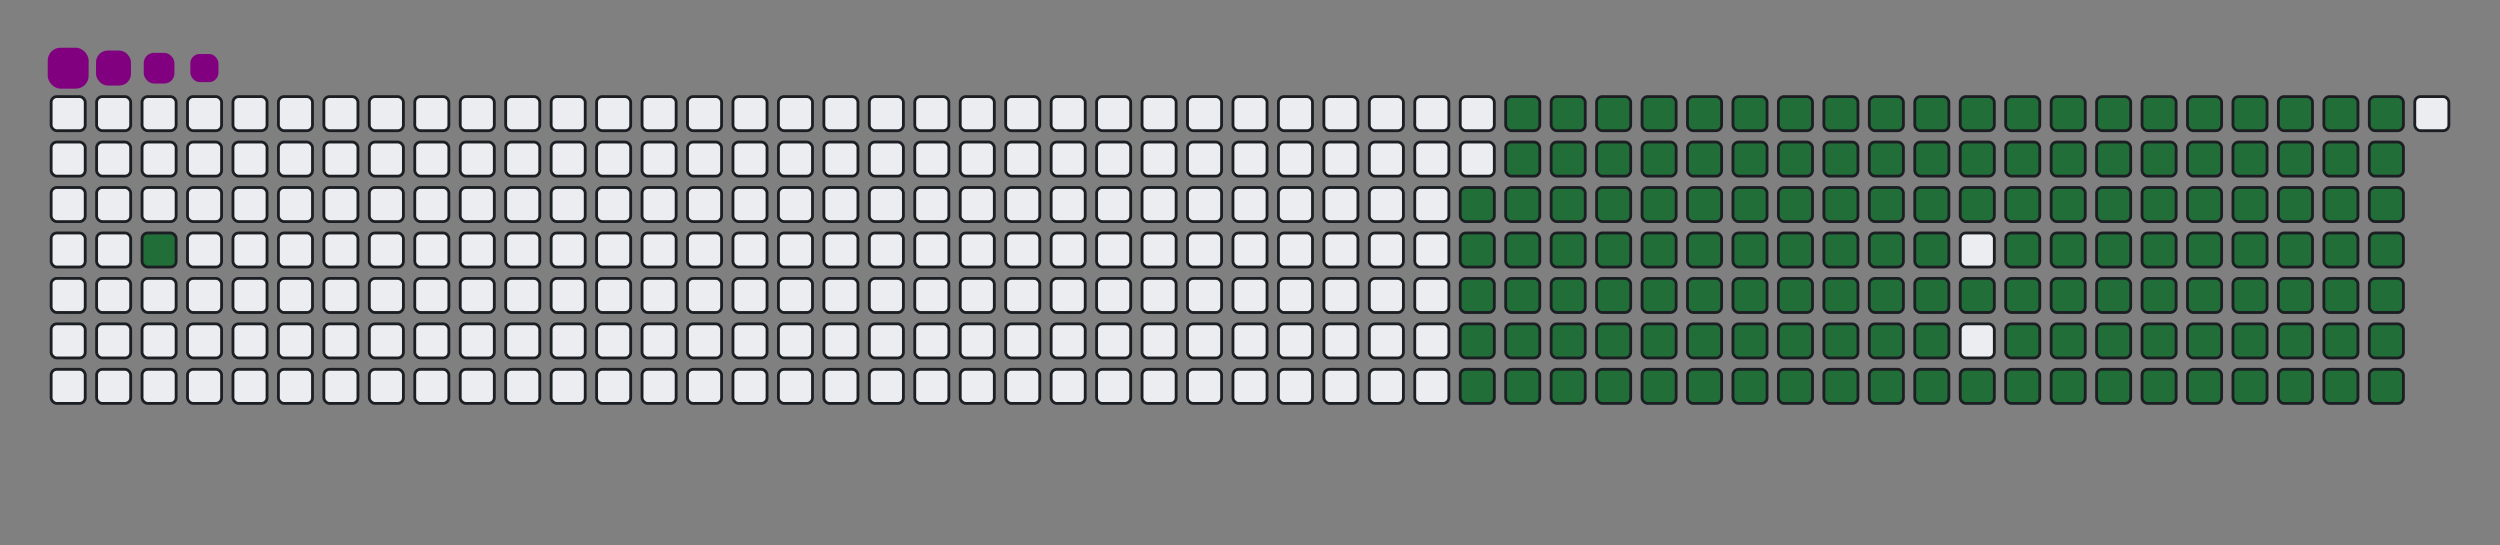 <svg viewBox="-16 -32 880 192" width="880" height="192" xmlns="http://www.w3.org/2000/svg"><rect x="-16" y="-32" width="880" height="192" fill="#808080" stroke="none"/><desc>Generated with https://github.com/Platane/snk</desc><style>:root{--cb:#1b1f230a;--cs:purple;--ce:#ebedf0;--c0:#ebedf0;--c1:#9be9a8;--c2:#40c463;--c3:#30a14e;--c4:#216e39}.c{shape-rendering:geometricPrecision;fill:#ebedf0;stroke-width:1px;stroke:#1b1f230a;animation:none 23900ms linear infinite;width:12px;height:12px}@keyframes c0{2.5%{fill:#216e39}2.52%,100%{fill:#ebedf0}}.c.c0{fill:#216e39;animation-name:c0}@keyframes c1{48.53%{fill:#216e39}48.55%,100%{fill:#ebedf0}}.c.c1{fill:#216e39;animation-name:c1}@keyframes c2{14.63%{fill:#216e39}14.65%,100%{fill:#ebedf0}}.c.c2{fill:#216e39;animation-name:c2}@keyframes c3{49.36%{fill:#216e39}49.38%,100%{fill:#ebedf0}}.c.c3{fill:#216e39;animation-name:c3}@keyframes c4{66.52%{fill:#216e39}66.54%,100%{fill:#ebedf0}}.c.c4{fill:#216e39;animation-name:c4}@keyframes c5{66.94%{fill:#216e39}66.96%,100%{fill:#ebedf0}}.c.c5{fill:#216e39;animation-name:c5}@keyframes c6{32.21%{fill:#216e39}32.23%,100%{fill:#ebedf0}}.c.c6{fill:#216e39;animation-name:c6}@keyframes c7{32.63%{fill:#216e39}32.65%,100%{fill:#ebedf0}}.c.c7{fill:#216e39;animation-name:c7}@keyframes c8{48.11%{fill:#216e39}48.13%,100%{fill:#ebedf0}}.c.c8{fill:#216e39;animation-name:c8}@keyframes c9{15.05%{fill:#216e39}15.07%,100%{fill:#ebedf0}}.c.c9{fill:#216e39;animation-name:c9}@keyframes ca{49.78%{fill:#216e39}49.8%,100%{fill:#ebedf0}}.c.ca{fill:#216e39;animation-name:ca}@keyframes cb{66.1%{fill:#216e39}66.12%,100%{fill:#ebedf0}}.c.cb{fill:#216e39;animation-name:cb}@keyframes cc{67.35%{fill:#216e39}67.37%,100%{fill:#ebedf0}}.c.cc{fill:#216e39;animation-name:cc}@keyframes cd{31.79%{fill:#216e39}31.81%,100%{fill:#ebedf0}}.c.cd{fill:#216e39;animation-name:cd}@keyframes ce{33.04%{fill:#216e39}33.06%,100%{fill:#ebedf0}}.c.ce{fill:#216e39;animation-name:ce}@keyframes cf{47.69%{fill:#216e39}47.71%,100%{fill:#ebedf0}}.c.cf{fill:#216e39;animation-name:cf}@keyframes cg{15.47%{fill:#216e39}15.49%,100%{fill:#ebedf0}}.c.cg{fill:#216e39;animation-name:cg}@keyframes ch{50.2%{fill:#216e39}50.22%,100%{fill:#ebedf0}}.c.ch{fill:#216e39;animation-name:ch}@keyframes ci{65.68%{fill:#216e39}65.7%,100%{fill:#ebedf0}}.c.ci{fill:#216e39;animation-name:ci}@keyframes cj{67.77%{fill:#216e39}67.79%,100%{fill:#ebedf0}}.c.cj{fill:#216e39;animation-name:cj}@keyframes ck{31.37%{fill:#216e39}31.39%,100%{fill:#ebedf0}}.c.ck{fill:#216e39;animation-name:ck}@keyframes cl{33.46%{fill:#216e39}33.48%,100%{fill:#ebedf0}}.c.cl{fill:#216e39;animation-name:cl}@keyframes cm{47.27%{fill:#216e39}47.29%,100%{fill:#ebedf0}}.c.cm{fill:#216e39;animation-name:cm}@keyframes cn{15.89%{fill:#216e39}15.91%,100%{fill:#ebedf0}}.c.cn{fill:#216e39;animation-name:cn}@keyframes co{50.62%{fill:#216e39}50.64%,100%{fill:#ebedf0}}.c.co{fill:#216e39;animation-name:co}@keyframes cp{65.26%{fill:#216e39}65.28%,100%{fill:#ebedf0}}.c.cp{fill:#216e39;animation-name:cp}@keyframes cq{68.19%{fill:#216e39}68.21%,100%{fill:#ebedf0}}.c.cq{fill:#216e39;animation-name:cq}@keyframes cr{30.95%{fill:#216e39}30.97%,100%{fill:#ebedf0}}.c.cr{fill:#216e39;animation-name:cr}@keyframes cs{33.88%{fill:#216e39}33.9%,100%{fill:#ebedf0}}.c.cs{fill:#216e39;animation-name:cs}@keyframes ct{46.85%{fill:#216e39}46.87%,100%{fill:#ebedf0}}.c.ct{fill:#216e39;animation-name:ct}@keyframes cu{16.31%{fill:#216e39}16.33%,100%{fill:#ebedf0}}.c.cu{fill:#216e39;animation-name:cu}@keyframes cv{51.04%{fill:#216e39}51.06%,100%{fill:#ebedf0}}.c.cv{fill:#216e39;animation-name:cv}@keyframes cw{64.84%{fill:#216e39}64.86%,100%{fill:#ebedf0}}.c.cw{fill:#216e39;animation-name:cw}@keyframes cx{68.61%{fill:#216e39}68.63%,100%{fill:#ebedf0}}.c.cx{fill:#216e39;animation-name:cx}@keyframes cy{30.53%{fill:#216e39}30.55%,100%{fill:#ebedf0}}.c.cy{fill:#216e39;animation-name:cy}@keyframes cz{34.3%{fill:#216e39}34.32%,100%{fill:#ebedf0}}.c.cz{fill:#216e39;animation-name:cz}@keyframes c10{46.43%{fill:#216e39}46.45%,100%{fill:#ebedf0}}.c.c10{fill:#216e39;animation-name:c10}@keyframes c11{16.73%{fill:#216e39}16.75%,100%{fill:#ebedf0}}.c.c11{fill:#216e39;animation-name:c11}@keyframes c12{51.45%{fill:#216e39}51.47%,100%{fill:#ebedf0}}.c.c12{fill:#216e39;animation-name:c12}@keyframes c13{64.43%{fill:#216e39}64.45%,100%{fill:#ebedf0}}.c.c13{fill:#216e39;animation-name:c13}@keyframes c14{69.03%{fill:#216e39}69.05%,100%{fill:#ebedf0}}.c.c14{fill:#216e39;animation-name:c14}@keyframes c15{30.12%{fill:#216e39}30.14%,100%{fill:#ebedf0}}.c.c15{fill:#216e39;animation-name:c15}@keyframes c16{34.72%{fill:#216e39}34.74%,100%{fill:#ebedf0}}.c.c16{fill:#216e39;animation-name:c16}@keyframes c17{46.02%{fill:#216e39}46.04%,100%{fill:#ebedf0}}.c.c17{fill:#216e39;animation-name:c17}@keyframes c18{17.14%{fill:#216e39}17.16%,100%{fill:#ebedf0}}.c.c18{fill:#216e39;animation-name:c18}@keyframes c19{51.87%{fill:#216e39}51.89%,100%{fill:#ebedf0}}.c.c19{fill:#216e39;animation-name:c19}@keyframes c1a{64.01%{fill:#216e39}64.03%,100%{fill:#ebedf0}}.c.c1a{fill:#216e39;animation-name:c1a}@keyframes c1b{69.45%{fill:#216e39}69.47%,100%{fill:#ebedf0}}.c.c1b{fill:#216e39;animation-name:c1b}@keyframes c1c{29.7%{fill:#216e39}29.72%,100%{fill:#ebedf0}}.c.c1c{fill:#216e39;animation-name:c1c}@keyframes c1d{35.14%{fill:#216e39}35.16%,100%{fill:#ebedf0}}.c.c1d{fill:#216e39;animation-name:c1d}@keyframes c1e{45.6%{fill:#216e39}45.62%,100%{fill:#ebedf0}}.c.c1e{fill:#216e39;animation-name:c1e}@keyframes c1f{17.56%{fill:#216e39}17.58%,100%{fill:#ebedf0}}.c.c1f{fill:#216e39;animation-name:c1f}@keyframes c1g{52.29%{fill:#216e39}52.31%,100%{fill:#ebedf0}}.c.c1g{fill:#216e39;animation-name:c1g}@keyframes c1h{63.59%{fill:#216e39}63.61%,100%{fill:#ebedf0}}.c.c1h{fill:#216e39;animation-name:c1h}@keyframes c1i{69.86%{fill:#216e39}69.88%,100%{fill:#ebedf0}}.c.c1i{fill:#216e39;animation-name:c1i}@keyframes c1j{29.28%{fill:#216e39}29.3%,100%{fill:#ebedf0}}.c.c1j{fill:#216e39;animation-name:c1j}@keyframes c1k{35.55%{fill:#216e39}35.57%,100%{fill:#ebedf0}}.c.c1k{fill:#216e39;animation-name:c1k}@keyframes c1l{45.18%{fill:#216e39}45.2%,100%{fill:#ebedf0}}.c.c1l{fill:#216e39;animation-name:c1l}@keyframes c1m{17.98%{fill:#216e39}18%,100%{fill:#ebedf0}}.c.c1m{fill:#216e39;animation-name:c1m}@keyframes c1n{52.71%{fill:#216e39}52.73%,100%{fill:#ebedf0}}.c.c1n{fill:#216e39;animation-name:c1n}@keyframes c1o{63.17%{fill:#216e39}63.19%,100%{fill:#ebedf0}}.c.c1o{fill:#216e39;animation-name:c1o}@keyframes c1p{70.28%{fill:#216e39}70.3%,100%{fill:#ebedf0}}.c.c1p{fill:#216e39;animation-name:c1p}@keyframes c1q{28.86%{fill:#216e39}28.88%,100%{fill:#ebedf0}}.c.c1q{fill:#216e39;animation-name:c1q}@keyframes c1r{35.97%{fill:#216e39}35.99%,100%{fill:#ebedf0}}.c.c1r{fill:#216e39;animation-name:c1r}@keyframes c1s{44.76%{fill:#216e39}44.78%,100%{fill:#ebedf0}}.c.c1s{fill:#216e39;animation-name:c1s}@keyframes c1t{18.4%{fill:#216e39}18.42%,100%{fill:#ebedf0}}.c.c1t{fill:#216e39;animation-name:c1t}@keyframes c1u{53.13%{fill:#216e39}53.15%,100%{fill:#ebedf0}}.c.c1u{fill:#216e39;animation-name:c1u}@keyframes c1v{62.75%{fill:#216e39}62.77%,100%{fill:#ebedf0}}.c.c1v{fill:#216e39;animation-name:c1v}@keyframes c1w{70.7%{fill:#216e39}70.72%,100%{fill:#ebedf0}}.c.c1w{fill:#216e39;animation-name:c1w}@keyframes c1x{28.44%{fill:#216e39}28.46%,100%{fill:#ebedf0}}.c.c1x{fill:#216e39;animation-name:c1x}@keyframes c1y{36.39%{fill:#216e39}36.41%,100%{fill:#ebedf0}}.c.c1y{fill:#216e39;animation-name:c1y}@keyframes c1z{44.34%{fill:#216e39}44.36%,100%{fill:#ebedf0}}.c.c1z{fill:#216e39;animation-name:c1z}@keyframes c20{18.82%{fill:#216e39}18.84%,100%{fill:#ebedf0}}.c.c20{fill:#216e39;animation-name:c20}@keyframes c21{53.55%{fill:#216e39}53.57%,100%{fill:#ebedf0}}.c.c21{fill:#216e39;animation-name:c21}@keyframes c22{62.33%{fill:#216e39}62.35%,100%{fill:#ebedf0}}.c.c22{fill:#216e39;animation-name:c22}@keyframes c23{71.12%{fill:#216e39}71.14%,100%{fill:#ebedf0}}.c.c23{fill:#216e39;animation-name:c23}@keyframes c24{28.02%{fill:#216e39}28.04%,100%{fill:#ebedf0}}.c.c24{fill:#216e39;animation-name:c24}@keyframes c25{36.81%{fill:#216e39}36.83%,100%{fill:#ebedf0}}.c.c25{fill:#216e39;animation-name:c25}@keyframes c26{43.92%{fill:#216e39}43.94%,100%{fill:#ebedf0}}.c.c26{fill:#216e39;animation-name:c26}@keyframes c27{53.96%{fill:#216e39}53.98%,100%{fill:#ebedf0}}.c.c27{fill:#216e39;animation-name:c27}@keyframes c28{71.54%{fill:#216e39}71.56%,100%{fill:#ebedf0}}.c.c28{fill:#216e39;animation-name:c28}@keyframes c29{27.61%{fill:#216e39}27.63%,100%{fill:#ebedf0}}.c.c29{fill:#216e39;animation-name:c29}@keyframes c2a{37.23%{fill:#216e39}37.25%,100%{fill:#ebedf0}}.c.c2a{fill:#216e39;animation-name:c2a}@keyframes c2b{43.5%{fill:#216e39}43.52%,100%{fill:#ebedf0}}.c.c2b{fill:#216e39;animation-name:c2b}@keyframes c2c{19.66%{fill:#216e39}19.68%,100%{fill:#ebedf0}}.c.c2c{fill:#216e39;animation-name:c2c}@keyframes c2d{54.38%{fill:#216e39}54.4%,100%{fill:#ebedf0}}.c.c2d{fill:#216e39;animation-name:c2d}@keyframes c2e{61.5%{fill:#216e39}61.52%,100%{fill:#ebedf0}}.c.c2e{fill:#216e39;animation-name:c2e}@keyframes c2f{71.96%{fill:#216e39}71.98%,100%{fill:#ebedf0}}.c.c2f{fill:#216e39;animation-name:c2f}@keyframes c2g{27.19%{fill:#216e39}27.21%,100%{fill:#ebedf0}}.c.c2g{fill:#216e39;animation-name:c2g}@keyframes c2h{37.65%{fill:#216e39}37.67%,100%{fill:#ebedf0}}.c.c2h{fill:#216e39;animation-name:c2h}@keyframes c2i{43.09%{fill:#216e39}43.11%,100%{fill:#ebedf0}}.c.c2i{fill:#216e39;animation-name:c2i}@keyframes c2j{20.07%{fill:#216e39}20.09%,100%{fill:#ebedf0}}.c.c2j{fill:#216e39;animation-name:c2j}@keyframes c2k{54.8%{fill:#216e39}54.82%,100%{fill:#ebedf0}}.c.c2k{fill:#216e39;animation-name:c2k}@keyframes c2l{61.08%{fill:#216e39}61.1%,100%{fill:#ebedf0}}.c.c2l{fill:#216e39;animation-name:c2l}@keyframes c2m{72.37%{fill:#216e39}72.39%,100%{fill:#ebedf0}}.c.c2m{fill:#216e39;animation-name:c2m}@keyframes c2n{26.77%{fill:#216e39}26.79%,100%{fill:#ebedf0}}.c.c2n{fill:#216e39;animation-name:c2n}@keyframes c2o{38.07%{fill:#216e39}38.09%,100%{fill:#ebedf0}}.c.c2o{fill:#216e39;animation-name:c2o}@keyframes c2p{42.67%{fill:#216e39}42.69%,100%{fill:#ebedf0}}.c.c2p{fill:#216e39;animation-name:c2p}@keyframes c2q{20.49%{fill:#216e39}20.51%,100%{fill:#ebedf0}}.c.c2q{fill:#216e39;animation-name:c2q}@keyframes c2r{55.22%{fill:#216e39}55.24%,100%{fill:#ebedf0}}.c.c2r{fill:#216e39;animation-name:c2r}@keyframes c2s{60.66%{fill:#216e39}60.68%,100%{fill:#ebedf0}}.c.c2s{fill:#216e39;animation-name:c2s}@keyframes c2t{72.79%{fill:#216e39}72.81%,100%{fill:#ebedf0}}.c.c2t{fill:#216e39;animation-name:c2t}@keyframes c2u{26.35%{fill:#216e39}26.37%,100%{fill:#ebedf0}}.c.c2u{fill:#216e39;animation-name:c2u}@keyframes c2v{38.48%{fill:#216e39}38.5%,100%{fill:#ebedf0}}.c.c2v{fill:#216e39;animation-name:c2v}@keyframes c2w{42.25%{fill:#216e39}42.27%,100%{fill:#ebedf0}}.c.c2w{fill:#216e39;animation-name:c2w}@keyframes c2x{20.91%{fill:#216e39}20.93%,100%{fill:#ebedf0}}.c.c2x{fill:#216e39;animation-name:c2x}@keyframes c2y{55.64%{fill:#216e39}55.66%,100%{fill:#ebedf0}}.c.c2y{fill:#216e39;animation-name:c2y}@keyframes c2z{60.24%{fill:#216e39}60.26%,100%{fill:#ebedf0}}.c.c2z{fill:#216e39;animation-name:c2z}@keyframes c30{73.21%{fill:#216e39}73.23%,100%{fill:#ebedf0}}.c.c30{fill:#216e39;animation-name:c30}@keyframes c31{25.93%{fill:#216e39}25.95%,100%{fill:#ebedf0}}.c.c31{fill:#216e39;animation-name:c31}@keyframes c32{38.9%{fill:#216e39}38.92%,100%{fill:#ebedf0}}.c.c32{fill:#216e39;animation-name:c32}@keyframes c33{41.83%{fill:#216e39}41.85%,100%{fill:#ebedf0}}.c.c33{fill:#216e39;animation-name:c33}@keyframes c34{21.33%{fill:#216e39}21.35%,100%{fill:#ebedf0}}.c.c34{fill:#216e39;animation-name:c34}@keyframes c35{56.06%{fill:#216e39}56.08%,100%{fill:#ebedf0}}.c.c35{fill:#216e39;animation-name:c35}@keyframes c36{59.82%{fill:#216e39}59.84%,100%{fill:#ebedf0}}.c.c36{fill:#216e39;animation-name:c36}@keyframes c37{73.63%{fill:#216e39}73.65%,100%{fill:#ebedf0}}.c.c37{fill:#216e39;animation-name:c37}@keyframes c38{25.51%{fill:#216e39}25.53%,100%{fill:#ebedf0}}.c.c38{fill:#216e39;animation-name:c38}@keyframes c39{39.32%{fill:#216e39}39.34%,100%{fill:#ebedf0}}.c.c39{fill:#216e39;animation-name:c39}@keyframes c3a{41.41%{fill:#216e39}41.43%,100%{fill:#ebedf0}}.c.c3a{fill:#216e39;animation-name:c3a}@keyframes c3b{21.75%{fill:#216e39}21.77%,100%{fill:#ebedf0}}.c.c3b{fill:#216e39;animation-name:c3b}@keyframes c3c{56.48%{fill:#216e39}56.5%,100%{fill:#ebedf0}}.c.c3c{fill:#216e39;animation-name:c3c}@keyframes c3d{59.4%{fill:#216e39}59.42%,100%{fill:#ebedf0}}.c.c3d{fill:#216e39;animation-name:c3d}@keyframes c3e{74.05%{fill:#216e39}74.07%,100%{fill:#ebedf0}}.c.c3e{fill:#216e39;animation-name:c3e}@keyframes c3f{25.09%{fill:#216e39}25.11%,100%{fill:#ebedf0}}.c.c3f{fill:#216e39;animation-name:c3f}@keyframes c3g{39.74%{fill:#216e39}39.76%,100%{fill:#ebedf0}}.c.c3g{fill:#216e39;animation-name:c3g}@keyframes c3h{40.99%{fill:#216e39}41.01%,100%{fill:#ebedf0}}.c.c3h{fill:#216e39;animation-name:c3h}@keyframes c3i{22.17%{fill:#216e39}22.19%,100%{fill:#ebedf0}}.c.c3i{fill:#216e39;animation-name:c3i}@keyframes c3j{56.89%{fill:#216e39}56.91%,100%{fill:#ebedf0}}.c.c3j{fill:#216e39;animation-name:c3j}@keyframes c3k{58.99%{fill:#216e39}59.01%,100%{fill:#ebedf0}}.c.c3k{fill:#216e39;animation-name:c3k}@keyframes c3l{74.47%{fill:#216e39}74.49%,100%{fill:#ebedf0}}.c.c3l{fill:#216e39;animation-name:c3l}@keyframes c3m{24.68%{fill:#216e39}24.7%,100%{fill:#ebedf0}}.c.c3m{fill:#216e39;animation-name:c3m}@keyframes c3n{40.16%{fill:#216e39}40.18%,100%{fill:#ebedf0}}.c.c3n{fill:#216e39;animation-name:c3n}@keyframes c3o{40.58%{fill:#216e39}40.6%,100%{fill:#ebedf0}}.c.c3o{fill:#216e39;animation-name:c3o}@keyframes c3p{22.58%{fill:#216e39}22.6%,100%{fill:#ebedf0}}.c.c3p{fill:#216e39;animation-name:c3p}@keyframes c3q{57.31%{fill:#216e39}57.33%,100%{fill:#ebedf0}}.c.c3q{fill:#216e39;animation-name:c3q}@keyframes c3r{58.57%{fill:#216e39}58.59%,100%{fill:#ebedf0}}.c.c3r{fill:#216e39;animation-name:c3r}@keyframes c3s{74.89%{fill:#216e39}74.91%,100%{fill:#ebedf0}}.c.c3s{fill:#216e39;animation-name:c3s}@keyframes c3t{24.26%{fill:#216e39}24.28%,100%{fill:#ebedf0}}.c.c3t{fill:#216e39;animation-name:c3t}@keyframes c3u{23.84%{fill:#216e39}23.86%,100%{fill:#ebedf0}}.c.c3u{fill:#216e39;animation-name:c3u}@keyframes c3v{23.42%{fill:#216e39}23.44%,100%{fill:#ebedf0}}.c.c3v{fill:#216e39;animation-name:c3v}@keyframes c3w{23%{fill:#216e39}23.02%,100%{fill:#ebedf0}}.c.c3w{fill:#216e39;animation-name:c3w}@keyframes c3x{57.73%{fill:#216e39}57.75%,100%{fill:#ebedf0}}.c.c3x{fill:#216e39;animation-name:c3x}@keyframes c3y{58.15%{fill:#216e39}58.17%,100%{fill:#ebedf0}}.c.c3y{fill:#216e39;animation-name:c3y}@keyframes c3z{75.3%{fill:#216e39}75.32%,100%{fill:#ebedf0}}.c.c3z{fill:#216e39;animation-name:c3z}.u{transform-origin:0 0;transform:scale(0,1);animation:none linear 23900ms infinite}@keyframes u0{2.5%{transform:scale(0.000,1)}2.52%,14.63%{transform:scale(0.007,1)}14.65%,15.05%{transform:scale(0.014,1)}15.07%,15.47%{transform:scale(0.021,1)}15.49%,15.89%{transform:scale(0.028,1)}15.91%,16.31%{transform:scale(0.035,1)}16.33%,16.73%{transform:scale(0.042,1)}16.75%,17.14%{transform:scale(0.049,1)}17.16%,17.56%{transform:scale(0.056,1)}17.58%,17.98%{transform:scale(0.063,1)}18%,18.4%{transform:scale(0.069,1)}18.42%,18.82%{transform:scale(0.076,1)}18.84%,19.66%{transform:scale(0.083,1)}19.68%,20.07%{transform:scale(0.090,1)}20.09%,20.49%{transform:scale(0.097,1)}20.51%,20.91%{transform:scale(0.104,1)}20.93%,21.33%{transform:scale(0.111,1)}21.35%,21.75%{transform:scale(0.118,1)}21.77%,22.17%{transform:scale(0.125,1)}22.19%,22.58%{transform:scale(0.132,1)}22.6%,23%{transform:scale(0.139,1)}23.02%,23.42%{transform:scale(0.146,1)}23.44%,23.84%{transform:scale(0.153,1)}23.86%,24.26%{transform:scale(0.160,1)}24.28%,24.68%{transform:scale(0.167,1)}24.7%,25.09%{transform:scale(0.174,1)}25.11%,25.51%{transform:scale(0.181,1)}25.53%,25.93%{transform:scale(0.188,1)}25.95%,26.35%{transform:scale(0.194,1)}26.37%,26.77%{transform:scale(0.201,1)}26.79%,27.19%{transform:scale(0.208,1)}27.21%,27.61%{transform:scale(0.215,1)}27.63%,28.02%{transform:scale(0.222,1)}28.04%,28.44%{transform:scale(0.229,1)}28.46%,28.86%{transform:scale(0.236,1)}28.88%,29.28%{transform:scale(0.243,1)}29.3%,29.7%{transform:scale(0.250,1)}29.72%,30.12%{transform:scale(0.257,1)}30.14%,30.53%{transform:scale(0.264,1)}30.55%,30.95%{transform:scale(0.271,1)}30.97%,31.37%{transform:scale(0.278,1)}31.39%,31.79%{transform:scale(0.285,1)}31.81%,32.21%{transform:scale(0.292,1)}32.23%,32.63%{transform:scale(0.299,1)}32.65%,33.04%{transform:scale(0.306,1)}33.06%,33.46%{transform:scale(0.313,1)}33.48%,33.88%{transform:scale(0.319,1)}33.9%,34.3%{transform:scale(0.326,1)}34.32%,34.72%{transform:scale(0.333,1)}34.74%,35.14%{transform:scale(0.340,1)}35.16%,35.55%{transform:scale(0.347,1)}35.57%,35.97%{transform:scale(0.354,1)}35.99%,36.39%{transform:scale(0.361,1)}36.41%,36.81%{transform:scale(0.368,1)}36.83%,37.23%{transform:scale(0.375,1)}37.25%,37.65%{transform:scale(0.382,1)}37.67%,38.07%{transform:scale(0.389,1)}38.09%,38.48%{transform:scale(0.396,1)}38.5%,38.9%{transform:scale(0.403,1)}38.92%,39.32%{transform:scale(0.410,1)}39.34%,39.74%{transform:scale(0.417,1)}39.76%,40.16%{transform:scale(0.424,1)}40.18%,40.58%{transform:scale(0.431,1)}40.6%,40.99%{transform:scale(0.438,1)}41.01%,41.41%{transform:scale(0.444,1)}41.43%,41.83%{transform:scale(0.451,1)}41.85%,42.25%{transform:scale(0.458,1)}42.27%,42.67%{transform:scale(0.465,1)}42.69%,43.09%{transform:scale(0.472,1)}43.11%,43.5%{transform:scale(0.479,1)}43.52%,43.92%{transform:scale(0.486,1)}43.94%,44.34%{transform:scale(0.493,1)}44.36%,44.76%{transform:scale(0.500,1)}44.78%,45.18%{transform:scale(0.507,1)}45.2%,45.6%{transform:scale(0.514,1)}45.62%,46.02%{transform:scale(0.521,1)}46.04%,46.43%{transform:scale(0.528,1)}46.45%,46.85%{transform:scale(0.535,1)}46.87%,47.27%{transform:scale(0.542,1)}47.29%,47.69%{transform:scale(0.549,1)}47.71%,48.11%{transform:scale(0.556,1)}48.13%,48.53%{transform:scale(0.563,1)}48.55%,49.36%{transform:scale(0.569,1)}49.38%,49.78%{transform:scale(0.576,1)}49.8%,50.2%{transform:scale(0.583,1)}50.22%,50.62%{transform:scale(0.590,1)}50.64%,51.04%{transform:scale(0.597,1)}51.06%,51.45%{transform:scale(0.604,1)}51.47%,51.87%{transform:scale(0.611,1)}51.89%,52.29%{transform:scale(0.618,1)}52.31%,52.71%{transform:scale(0.625,1)}52.73%,53.13%{transform:scale(0.632,1)}53.15%,53.55%{transform:scale(0.639,1)}53.57%,53.96%{transform:scale(0.646,1)}53.98%,54.38%{transform:scale(0.653,1)}54.4%,54.8%{transform:scale(0.660,1)}54.82%,55.22%{transform:scale(0.667,1)}55.24%,55.64%{transform:scale(0.674,1)}55.66%,56.06%{transform:scale(0.681,1)}56.08%,56.48%{transform:scale(0.688,1)}56.5%,56.89%{transform:scale(0.694,1)}56.91%,57.31%{transform:scale(0.701,1)}57.33%,57.73%{transform:scale(0.708,1)}57.75%,58.15%{transform:scale(0.715,1)}58.17%,58.57%{transform:scale(0.722,1)}58.59%,58.99%{transform:scale(0.729,1)}59.01%,59.4%{transform:scale(0.736,1)}59.42%,59.82%{transform:scale(0.743,1)}59.84%,60.24%{transform:scale(0.750,1)}60.26%,60.66%{transform:scale(0.757,1)}60.68%,61.08%{transform:scale(0.764,1)}61.1%,61.5%{transform:scale(0.771,1)}61.52%,62.33%{transform:scale(0.778,1)}62.35%,62.75%{transform:scale(0.785,1)}62.77%,63.17%{transform:scale(0.792,1)}63.19%,63.59%{transform:scale(0.799,1)}63.61%,64.01%{transform:scale(0.806,1)}64.03%,64.43%{transform:scale(0.813,1)}64.45%,64.84%{transform:scale(0.819,1)}64.86%,65.26%{transform:scale(0.826,1)}65.28%,65.68%{transform:scale(0.833,1)}65.7%,66.1%{transform:scale(0.840,1)}66.12%,66.52%{transform:scale(0.847,1)}66.54%,66.94%{transform:scale(0.854,1)}66.96%,67.35%{transform:scale(0.861,1)}67.37%,67.77%{transform:scale(0.868,1)}67.79%,68.19%{transform:scale(0.875,1)}68.21%,68.61%{transform:scale(0.882,1)}68.63%,69.03%{transform:scale(0.889,1)}69.05%,69.45%{transform:scale(0.896,1)}69.47%,69.86%{transform:scale(0.903,1)}69.88%,70.28%{transform:scale(0.910,1)}70.3%,70.7%{transform:scale(0.917,1)}70.72%,71.12%{transform:scale(0.924,1)}71.14%,71.54%{transform:scale(0.931,1)}71.56%,71.96%{transform:scale(0.938,1)}71.98%,72.37%{transform:scale(0.944,1)}72.39%,72.79%{transform:scale(0.951,1)}72.81%,73.21%{transform:scale(0.958,1)}73.23%,73.63%{transform:scale(0.965,1)}73.65%,74.05%{transform:scale(0.972,1)}74.07%,74.47%{transform:scale(0.979,1)}74.49%,74.89%{transform:scale(0.986,1)}74.91%,75.3%{transform:scale(0.993,1)}75.32%,100%{transform:scale(1.000,1)}}.u.u0{fill:#216e39;animation-name:u0;transform-origin:0.0px 0}.s{shape-rendering:geometricPrecision;fill:purple;animation:none linear 23900ms infinite}@keyframes s0{0%,99.58%{transform:translate(0px,-16px)}0.42%{transform:translate(0px,0px)}1.26%{transform:translate(32px,0px)}2.51%{transform:translate(32px,48px)}23.01%{transform:translate(816px,48px)}24.27%{transform:translate(816px,0px)}32.22%{transform:translate(512px,0px)}32.64%{transform:translate(512px,16px)}40.17%{transform:translate(800px,16px)}40.59%{transform:translate(800px,32px)}48.54%{transform:translate(496px,32px)}49.37%{transform:translate(496px,64px)}57.74%{transform:translate(816px,64px)}58.16%,75.73%{transform:translate(816px,80px)}66.53%{transform:translate(496px,80px)}66.95%{transform:translate(496px,96px)}75.31%{transform:translate(816px,96px)}93.31%{transform:translate(144px,80px)}94.56%{transform:translate(144px,32px)}94.98%{transform:translate(128px,32px)}95.4%{transform:translate(128px,16px)}97.49%{transform:translate(48px,16px)}98.33%{transform:translate(48px,-16px)}}.s.s0{transform:translate(0px,-16px);animation-name:s0}@keyframes s1{0%,99.58%{transform:translate(16px,-16px)}0.42%{transform:translate(0px,-16px)}0.84%{transform:translate(0px,0px)}1.67%{transform:translate(32px,0px)}2.93%{transform:translate(32px,48px)}23.43%{transform:translate(816px,48px)}24.69%{transform:translate(816px,0px)}32.64%{transform:translate(512px,0px)}33.05%{transform:translate(512px,16px)}40.59%{transform:translate(800px,16px)}41%{transform:translate(800px,32px)}48.95%{transform:translate(496px,32px)}49.79%{transform:translate(496px,64px)}58.16%{transform:translate(816px,64px)}58.58%,76.15%{transform:translate(816px,80px)}66.95%{transform:translate(496px,80px)}67.36%{transform:translate(496px,96px)}75.73%{transform:translate(816px,96px)}93.72%{transform:translate(144px,80px)}94.98%{transform:translate(144px,32px)}95.4%{transform:translate(128px,32px)}95.82%{transform:translate(128px,16px)}97.91%{transform:translate(48px,16px)}98.74%{transform:translate(48px,-16px)}}.s.s1{transform:translate(16px,-16px);animation-name:s1}@keyframes s2{0%,99.58%{transform:translate(32px,-16px)}0.84%{transform:translate(0px,-16px)}1.26%{transform:translate(0px,0px)}2.09%{transform:translate(32px,0px)}3.35%{transform:translate(32px,48px)}23.85%{transform:translate(816px,48px)}25.1%{transform:translate(816px,0px)}33.05%{transform:translate(512px,0px)}33.47%{transform:translate(512px,16px)}41%{transform:translate(800px,16px)}41.42%{transform:translate(800px,32px)}49.37%{transform:translate(496px,32px)}50.21%{transform:translate(496px,64px)}58.58%{transform:translate(816px,64px)}59%,76.57%{transform:translate(816px,80px)}67.36%{transform:translate(496px,80px)}67.78%{transform:translate(496px,96px)}76.15%{transform:translate(816px,96px)}94.14%{transform:translate(144px,80px)}95.4%{transform:translate(144px,32px)}95.82%{transform:translate(128px,32px)}96.23%{transform:translate(128px,16px)}98.33%{transform:translate(48px,16px)}99.16%{transform:translate(48px,-16px)}}.s.s2{transform:translate(32px,-16px);animation-name:s2}@keyframes s3{0%,99.58%{transform:translate(48px,-16px)}1.26%{transform:translate(0px,-16px)}1.67%{transform:translate(0px,0px)}2.51%{transform:translate(32px,0px)}3.77%{transform:translate(32px,48px)}24.27%{transform:translate(816px,48px)}25.52%{transform:translate(816px,0px)}33.47%{transform:translate(512px,0px)}33.89%{transform:translate(512px,16px)}41.42%{transform:translate(800px,16px)}41.84%{transform:translate(800px,32px)}49.79%{transform:translate(496px,32px)}50.63%{transform:translate(496px,64px)}59%{transform:translate(816px,64px)}59.41%,76.99%{transform:translate(816px,80px)}67.78%{transform:translate(496px,80px)}68.2%{transform:translate(496px,96px)}76.57%{transform:translate(816px,96px)}94.56%{transform:translate(144px,80px)}95.82%{transform:translate(144px,32px)}96.23%{transform:translate(128px,32px)}96.65%{transform:translate(128px,16px)}98.74%{transform:translate(48px,16px)}}.s.s3{transform:translate(48px,-16px);animation-name:s3}</style><rect class="c" x="2" y="2" rx="2" ry="2"/><rect class="c" x="2" y="18" rx="2" ry="2"/><rect class="c" x="2" y="34" rx="2" ry="2"/><rect class="c" x="2" y="50" rx="2" ry="2"/><rect class="c" x="2" y="66" rx="2" ry="2"/><rect class="c" x="2" y="82" rx="2" ry="2"/><rect class="c" x="2" y="98" rx="2" ry="2"/><rect class="c" x="18" y="2" rx="2" ry="2"/><rect class="c" x="18" y="18" rx="2" ry="2"/><rect class="c" x="18" y="34" rx="2" ry="2"/><rect class="c" x="18" y="50" rx="2" ry="2"/><rect class="c" x="18" y="66" rx="2" ry="2"/><rect class="c" x="18" y="82" rx="2" ry="2"/><rect class="c" x="18" y="98" rx="2" ry="2"/><rect class="c" x="34" y="2" rx="2" ry="2"/><rect class="c" x="34" y="18" rx="2" ry="2"/><rect class="c" x="34" y="34" rx="2" ry="2"/><rect class="c c0" x="34" y="50" rx="2" ry="2"/><rect class="c" x="34" y="66" rx="2" ry="2"/><rect class="c" x="34" y="82" rx="2" ry="2"/><rect class="c" x="34" y="98" rx="2" ry="2"/><rect class="c" x="50" y="2" rx="2" ry="2"/><rect class="c" x="50" y="18" rx="2" ry="2"/><rect class="c" x="50" y="34" rx="2" ry="2"/><rect class="c" x="50" y="50" rx="2" ry="2"/><rect class="c" x="50" y="66" rx="2" ry="2"/><rect class="c" x="50" y="82" rx="2" ry="2"/><rect class="c" x="50" y="98" rx="2" ry="2"/><rect class="c" x="66" y="2" rx="2" ry="2"/><rect class="c" x="66" y="18" rx="2" ry="2"/><rect class="c" x="66" y="34" rx="2" ry="2"/><rect class="c" x="66" y="50" rx="2" ry="2"/><rect class="c" x="66" y="66" rx="2" ry="2"/><rect class="c" x="66" y="82" rx="2" ry="2"/><rect class="c" x="66" y="98" rx="2" ry="2"/><rect class="c" x="82" y="2" rx="2" ry="2"/><rect class="c" x="82" y="18" rx="2" ry="2"/><rect class="c" x="82" y="34" rx="2" ry="2"/><rect class="c" x="82" y="50" rx="2" ry="2"/><rect class="c" x="82" y="66" rx="2" ry="2"/><rect class="c" x="82" y="82" rx="2" ry="2"/><rect class="c" x="82" y="98" rx="2" ry="2"/><rect class="c" x="98" y="2" rx="2" ry="2"/><rect class="c" x="98" y="18" rx="2" ry="2"/><rect class="c" x="98" y="34" rx="2" ry="2"/><rect class="c" x="98" y="50" rx="2" ry="2"/><rect class="c" x="98" y="66" rx="2" ry="2"/><rect class="c" x="98" y="82" rx="2" ry="2"/><rect class="c" x="98" y="98" rx="2" ry="2"/><rect class="c" x="114" y="2" rx="2" ry="2"/><rect class="c" x="114" y="18" rx="2" ry="2"/><rect class="c" x="114" y="34" rx="2" ry="2"/><rect class="c" x="114" y="50" rx="2" ry="2"/><rect class="c" x="114" y="66" rx="2" ry="2"/><rect class="c" x="114" y="82" rx="2" ry="2"/><rect class="c" x="114" y="98" rx="2" ry="2"/><rect class="c" x="130" y="2" rx="2" ry="2"/><rect class="c" x="130" y="18" rx="2" ry="2"/><rect class="c" x="130" y="34" rx="2" ry="2"/><rect class="c" x="130" y="50" rx="2" ry="2"/><rect class="c" x="130" y="66" rx="2" ry="2"/><rect class="c" x="130" y="82" rx="2" ry="2"/><rect class="c" x="130" y="98" rx="2" ry="2"/><rect class="c" x="146" y="2" rx="2" ry="2"/><rect class="c" x="146" y="18" rx="2" ry="2"/><rect class="c" x="146" y="34" rx="2" ry="2"/><rect class="c" x="146" y="50" rx="2" ry="2"/><rect class="c" x="146" y="66" rx="2" ry="2"/><rect class="c" x="146" y="82" rx="2" ry="2"/><rect class="c" x="146" y="98" rx="2" ry="2"/><rect class="c" x="162" y="2" rx="2" ry="2"/><rect class="c" x="162" y="18" rx="2" ry="2"/><rect class="c" x="162" y="34" rx="2" ry="2"/><rect class="c" x="162" y="50" rx="2" ry="2"/><rect class="c" x="162" y="66" rx="2" ry="2"/><rect class="c" x="162" y="82" rx="2" ry="2"/><rect class="c" x="162" y="98" rx="2" ry="2"/><rect class="c" x="178" y="2" rx="2" ry="2"/><rect class="c" x="178" y="18" rx="2" ry="2"/><rect class="c" x="178" y="34" rx="2" ry="2"/><rect class="c" x="178" y="50" rx="2" ry="2"/><rect class="c" x="178" y="66" rx="2" ry="2"/><rect class="c" x="178" y="82" rx="2" ry="2"/><rect class="c" x="178" y="98" rx="2" ry="2"/><rect class="c" x="194" y="2" rx="2" ry="2"/><rect class="c" x="194" y="18" rx="2" ry="2"/><rect class="c" x="194" y="34" rx="2" ry="2"/><rect class="c" x="194" y="50" rx="2" ry="2"/><rect class="c" x="194" y="66" rx="2" ry="2"/><rect class="c" x="194" y="82" rx="2" ry="2"/><rect class="c" x="194" y="98" rx="2" ry="2"/><rect class="c" x="210" y="2" rx="2" ry="2"/><rect class="c" x="210" y="18" rx="2" ry="2"/><rect class="c" x="210" y="34" rx="2" ry="2"/><rect class="c" x="210" y="50" rx="2" ry="2"/><rect class="c" x="210" y="66" rx="2" ry="2"/><rect class="c" x="210" y="82" rx="2" ry="2"/><rect class="c" x="210" y="98" rx="2" ry="2"/><rect class="c" x="226" y="2" rx="2" ry="2"/><rect class="c" x="226" y="18" rx="2" ry="2"/><rect class="c" x="226" y="34" rx="2" ry="2"/><rect class="c" x="226" y="50" rx="2" ry="2"/><rect class="c" x="226" y="66" rx="2" ry="2"/><rect class="c" x="226" y="82" rx="2" ry="2"/><rect class="c" x="226" y="98" rx="2" ry="2"/><rect class="c" x="242" y="2" rx="2" ry="2"/><rect class="c" x="242" y="18" rx="2" ry="2"/><rect class="c" x="242" y="34" rx="2" ry="2"/><rect class="c" x="242" y="50" rx="2" ry="2"/><rect class="c" x="242" y="66" rx="2" ry="2"/><rect class="c" x="242" y="82" rx="2" ry="2"/><rect class="c" x="242" y="98" rx="2" ry="2"/><rect class="c" x="258" y="2" rx="2" ry="2"/><rect class="c" x="258" y="18" rx="2" ry="2"/><rect class="c" x="258" y="34" rx="2" ry="2"/><rect class="c" x="258" y="50" rx="2" ry="2"/><rect class="c" x="258" y="66" rx="2" ry="2"/><rect class="c" x="258" y="82" rx="2" ry="2"/><rect class="c" x="258" y="98" rx="2" ry="2"/><rect class="c" x="274" y="2" rx="2" ry="2"/><rect class="c" x="274" y="18" rx="2" ry="2"/><rect class="c" x="274" y="34" rx="2" ry="2"/><rect class="c" x="274" y="50" rx="2" ry="2"/><rect class="c" x="274" y="66" rx="2" ry="2"/><rect class="c" x="274" y="82" rx="2" ry="2"/><rect class="c" x="274" y="98" rx="2" ry="2"/><rect class="c" x="290" y="2" rx="2" ry="2"/><rect class="c" x="290" y="18" rx="2" ry="2"/><rect class="c" x="290" y="34" rx="2" ry="2"/><rect class="c" x="290" y="50" rx="2" ry="2"/><rect class="c" x="290" y="66" rx="2" ry="2"/><rect class="c" x="290" y="82" rx="2" ry="2"/><rect class="c" x="290" y="98" rx="2" ry="2"/><rect class="c" x="306" y="2" rx="2" ry="2"/><rect class="c" x="306" y="18" rx="2" ry="2"/><rect class="c" x="306" y="34" rx="2" ry="2"/><rect class="c" x="306" y="50" rx="2" ry="2"/><rect class="c" x="306" y="66" rx="2" ry="2"/><rect class="c" x="306" y="82" rx="2" ry="2"/><rect class="c" x="306" y="98" rx="2" ry="2"/><rect class="c" x="322" y="2" rx="2" ry="2"/><rect class="c" x="322" y="18" rx="2" ry="2"/><rect class="c" x="322" y="34" rx="2" ry="2"/><rect class="c" x="322" y="50" rx="2" ry="2"/><rect class="c" x="322" y="66" rx="2" ry="2"/><rect class="c" x="322" y="82" rx="2" ry="2"/><rect class="c" x="322" y="98" rx="2" ry="2"/><rect class="c" x="338" y="2" rx="2" ry="2"/><rect class="c" x="338" y="18" rx="2" ry="2"/><rect class="c" x="338" y="34" rx="2" ry="2"/><rect class="c" x="338" y="50" rx="2" ry="2"/><rect class="c" x="338" y="66" rx="2" ry="2"/><rect class="c" x="338" y="82" rx="2" ry="2"/><rect class="c" x="338" y="98" rx="2" ry="2"/><rect class="c" x="354" y="2" rx="2" ry="2"/><rect class="c" x="354" y="18" rx="2" ry="2"/><rect class="c" x="354" y="34" rx="2" ry="2"/><rect class="c" x="354" y="50" rx="2" ry="2"/><rect class="c" x="354" y="66" rx="2" ry="2"/><rect class="c" x="354" y="82" rx="2" ry="2"/><rect class="c" x="354" y="98" rx="2" ry="2"/><rect class="c" x="370" y="2" rx="2" ry="2"/><rect class="c" x="370" y="18" rx="2" ry="2"/><rect class="c" x="370" y="34" rx="2" ry="2"/><rect class="c" x="370" y="50" rx="2" ry="2"/><rect class="c" x="370" y="66" rx="2" ry="2"/><rect class="c" x="370" y="82" rx="2" ry="2"/><rect class="c" x="370" y="98" rx="2" ry="2"/><rect class="c" x="386" y="2" rx="2" ry="2"/><rect class="c" x="386" y="18" rx="2" ry="2"/><rect class="c" x="386" y="34" rx="2" ry="2"/><rect class="c" x="386" y="50" rx="2" ry="2"/><rect class="c" x="386" y="66" rx="2" ry="2"/><rect class="c" x="386" y="82" rx="2" ry="2"/><rect class="c" x="386" y="98" rx="2" ry="2"/><rect class="c" x="402" y="2" rx="2" ry="2"/><rect class="c" x="402" y="18" rx="2" ry="2"/><rect class="c" x="402" y="34" rx="2" ry="2"/><rect class="c" x="402" y="50" rx="2" ry="2"/><rect class="c" x="402" y="66" rx="2" ry="2"/><rect class="c" x="402" y="82" rx="2" ry="2"/><rect class="c" x="402" y="98" rx="2" ry="2"/><rect class="c" x="418" y="2" rx="2" ry="2"/><rect class="c" x="418" y="18" rx="2" ry="2"/><rect class="c" x="418" y="34" rx="2" ry="2"/><rect class="c" x="418" y="50" rx="2" ry="2"/><rect class="c" x="418" y="66" rx="2" ry="2"/><rect class="c" x="418" y="82" rx="2" ry="2"/><rect class="c" x="418" y="98" rx="2" ry="2"/><rect class="c" x="434" y="2" rx="2" ry="2"/><rect class="c" x="434" y="18" rx="2" ry="2"/><rect class="c" x="434" y="34" rx="2" ry="2"/><rect class="c" x="434" y="50" rx="2" ry="2"/><rect class="c" x="434" y="66" rx="2" ry="2"/><rect class="c" x="434" y="82" rx="2" ry="2"/><rect class="c" x="434" y="98" rx="2" ry="2"/><rect class="c" x="450" y="2" rx="2" ry="2"/><rect class="c" x="450" y="18" rx="2" ry="2"/><rect class="c" x="450" y="34" rx="2" ry="2"/><rect class="c" x="450" y="50" rx="2" ry="2"/><rect class="c" x="450" y="66" rx="2" ry="2"/><rect class="c" x="450" y="82" rx="2" ry="2"/><rect class="c" x="450" y="98" rx="2" ry="2"/><rect class="c" x="466" y="2" rx="2" ry="2"/><rect class="c" x="466" y="18" rx="2" ry="2"/><rect class="c" x="466" y="34" rx="2" ry="2"/><rect class="c" x="466" y="50" rx="2" ry="2"/><rect class="c" x="466" y="66" rx="2" ry="2"/><rect class="c" x="466" y="82" rx="2" ry="2"/><rect class="c" x="466" y="98" rx="2" ry="2"/><rect class="c" x="482" y="2" rx="2" ry="2"/><rect class="c" x="482" y="18" rx="2" ry="2"/><rect class="c" x="482" y="34" rx="2" ry="2"/><rect class="c" x="482" y="50" rx="2" ry="2"/><rect class="c" x="482" y="66" rx="2" ry="2"/><rect class="c" x="482" y="82" rx="2" ry="2"/><rect class="c" x="482" y="98" rx="2" ry="2"/><rect class="c" x="498" y="2" rx="2" ry="2"/><rect class="c" x="498" y="18" rx="2" ry="2"/><rect class="c c1" x="498" y="34" rx="2" ry="2"/><rect class="c c2" x="498" y="50" rx="2" ry="2"/><rect class="c c3" x="498" y="66" rx="2" ry="2"/><rect class="c c4" x="498" y="82" rx="2" ry="2"/><rect class="c c5" x="498" y="98" rx="2" ry="2"/><rect class="c c6" x="514" y="2" rx="2" ry="2"/><rect class="c c7" x="514" y="18" rx="2" ry="2"/><rect class="c c8" x="514" y="34" rx="2" ry="2"/><rect class="c c9" x="514" y="50" rx="2" ry="2"/><rect class="c ca" x="514" y="66" rx="2" ry="2"/><rect class="c cb" x="514" y="82" rx="2" ry="2"/><rect class="c cc" x="514" y="98" rx="2" ry="2"/><rect class="c cd" x="530" y="2" rx="2" ry="2"/><rect class="c ce" x="530" y="18" rx="2" ry="2"/><rect class="c cf" x="530" y="34" rx="2" ry="2"/><rect class="c cg" x="530" y="50" rx="2" ry="2"/><rect class="c ch" x="530" y="66" rx="2" ry="2"/><rect class="c ci" x="530" y="82" rx="2" ry="2"/><rect class="c cj" x="530" y="98" rx="2" ry="2"/><rect class="c ck" x="546" y="2" rx="2" ry="2"/><rect class="c cl" x="546" y="18" rx="2" ry="2"/><rect class="c cm" x="546" y="34" rx="2" ry="2"/><rect class="c cn" x="546" y="50" rx="2" ry="2"/><rect class="c co" x="546" y="66" rx="2" ry="2"/><rect class="c cp" x="546" y="82" rx="2" ry="2"/><rect class="c cq" x="546" y="98" rx="2" ry="2"/><rect class="c cr" x="562" y="2" rx="2" ry="2"/><rect class="c cs" x="562" y="18" rx="2" ry="2"/><rect class="c ct" x="562" y="34" rx="2" ry="2"/><rect class="c cu" x="562" y="50" rx="2" ry="2"/><rect class="c cv" x="562" y="66" rx="2" ry="2"/><rect class="c cw" x="562" y="82" rx="2" ry="2"/><rect class="c cx" x="562" y="98" rx="2" ry="2"/><rect class="c cy" x="578" y="2" rx="2" ry="2"/><rect class="c cz" x="578" y="18" rx="2" ry="2"/><rect class="c c10" x="578" y="34" rx="2" ry="2"/><rect class="c c11" x="578" y="50" rx="2" ry="2"/><rect class="c c12" x="578" y="66" rx="2" ry="2"/><rect class="c c13" x="578" y="82" rx="2" ry="2"/><rect class="c c14" x="578" y="98" rx="2" ry="2"/><rect class="c c15" x="594" y="2" rx="2" ry="2"/><rect class="c c16" x="594" y="18" rx="2" ry="2"/><rect class="c c17" x="594" y="34" rx="2" ry="2"/><rect class="c c18" x="594" y="50" rx="2" ry="2"/><rect class="c c19" x="594" y="66" rx="2" ry="2"/><rect class="c c1a" x="594" y="82" rx="2" ry="2"/><rect class="c c1b" x="594" y="98" rx="2" ry="2"/><rect class="c c1c" x="610" y="2" rx="2" ry="2"/><rect class="c c1d" x="610" y="18" rx="2" ry="2"/><rect class="c c1e" x="610" y="34" rx="2" ry="2"/><rect class="c c1f" x="610" y="50" rx="2" ry="2"/><rect class="c c1g" x="610" y="66" rx="2" ry="2"/><rect class="c c1h" x="610" y="82" rx="2" ry="2"/><rect class="c c1i" x="610" y="98" rx="2" ry="2"/><rect class="c c1j" x="626" y="2" rx="2" ry="2"/><rect class="c c1k" x="626" y="18" rx="2" ry="2"/><rect class="c c1l" x="626" y="34" rx="2" ry="2"/><rect class="c c1m" x="626" y="50" rx="2" ry="2"/><rect class="c c1n" x="626" y="66" rx="2" ry="2"/><rect class="c c1o" x="626" y="82" rx="2" ry="2"/><rect class="c c1p" x="626" y="98" rx="2" ry="2"/><rect class="c c1q" x="642" y="2" rx="2" ry="2"/><rect class="c c1r" x="642" y="18" rx="2" ry="2"/><rect class="c c1s" x="642" y="34" rx="2" ry="2"/><rect class="c c1t" x="642" y="50" rx="2" ry="2"/><rect class="c c1u" x="642" y="66" rx="2" ry="2"/><rect class="c c1v" x="642" y="82" rx="2" ry="2"/><rect class="c c1w" x="642" y="98" rx="2" ry="2"/><rect class="c c1x" x="658" y="2" rx="2" ry="2"/><rect class="c c1y" x="658" y="18" rx="2" ry="2"/><rect class="c c1z" x="658" y="34" rx="2" ry="2"/><rect class="c c20" x="658" y="50" rx="2" ry="2"/><rect class="c c21" x="658" y="66" rx="2" ry="2"/><rect class="c c22" x="658" y="82" rx="2" ry="2"/><rect class="c c23" x="658" y="98" rx="2" ry="2"/><rect class="c c24" x="674" y="2" rx="2" ry="2"/><rect class="c c25" x="674" y="18" rx="2" ry="2"/><rect class="c c26" x="674" y="34" rx="2" ry="2"/><rect class="c" x="674" y="50" rx="2" ry="2"/><rect class="c c27" x="674" y="66" rx="2" ry="2"/><rect class="c" x="674" y="82" rx="2" ry="2"/><rect class="c c28" x="674" y="98" rx="2" ry="2"/><rect class="c c29" x="690" y="2" rx="2" ry="2"/><rect class="c c2a" x="690" y="18" rx="2" ry="2"/><rect class="c c2b" x="690" y="34" rx="2" ry="2"/><rect class="c c2c" x="690" y="50" rx="2" ry="2"/><rect class="c c2d" x="690" y="66" rx="2" ry="2"/><rect class="c c2e" x="690" y="82" rx="2" ry="2"/><rect class="c c2f" x="690" y="98" rx="2" ry="2"/><rect class="c c2g" x="706" y="2" rx="2" ry="2"/><rect class="c c2h" x="706" y="18" rx="2" ry="2"/><rect class="c c2i" x="706" y="34" rx="2" ry="2"/><rect class="c c2j" x="706" y="50" rx="2" ry="2"/><rect class="c c2k" x="706" y="66" rx="2" ry="2"/><rect class="c c2l" x="706" y="82" rx="2" ry="2"/><rect class="c c2m" x="706" y="98" rx="2" ry="2"/><rect class="c c2n" x="722" y="2" rx="2" ry="2"/><rect class="c c2o" x="722" y="18" rx="2" ry="2"/><rect class="c c2p" x="722" y="34" rx="2" ry="2"/><rect class="c c2q" x="722" y="50" rx="2" ry="2"/><rect class="c c2r" x="722" y="66" rx="2" ry="2"/><rect class="c c2s" x="722" y="82" rx="2" ry="2"/><rect class="c c2t" x="722" y="98" rx="2" ry="2"/><rect class="c c2u" x="738" y="2" rx="2" ry="2"/><rect class="c c2v" x="738" y="18" rx="2" ry="2"/><rect class="c c2w" x="738" y="34" rx="2" ry="2"/><rect class="c c2x" x="738" y="50" rx="2" ry="2"/><rect class="c c2y" x="738" y="66" rx="2" ry="2"/><rect class="c c2z" x="738" y="82" rx="2" ry="2"/><rect class="c c30" x="738" y="98" rx="2" ry="2"/><rect class="c c31" x="754" y="2" rx="2" ry="2"/><rect class="c c32" x="754" y="18" rx="2" ry="2"/><rect class="c c33" x="754" y="34" rx="2" ry="2"/><rect class="c c34" x="754" y="50" rx="2" ry="2"/><rect class="c c35" x="754" y="66" rx="2" ry="2"/><rect class="c c36" x="754" y="82" rx="2" ry="2"/><rect class="c c37" x="754" y="98" rx="2" ry="2"/><rect class="c c38" x="770" y="2" rx="2" ry="2"/><rect class="c c39" x="770" y="18" rx="2" ry="2"/><rect class="c c3a" x="770" y="34" rx="2" ry="2"/><rect class="c c3b" x="770" y="50" rx="2" ry="2"/><rect class="c c3c" x="770" y="66" rx="2" ry="2"/><rect class="c c3d" x="770" y="82" rx="2" ry="2"/><rect class="c c3e" x="770" y="98" rx="2" ry="2"/><rect class="c c3f" x="786" y="2" rx="2" ry="2"/><rect class="c c3g" x="786" y="18" rx="2" ry="2"/><rect class="c c3h" x="786" y="34" rx="2" ry="2"/><rect class="c c3i" x="786" y="50" rx="2" ry="2"/><rect class="c c3j" x="786" y="66" rx="2" ry="2"/><rect class="c c3k" x="786" y="82" rx="2" ry="2"/><rect class="c c3l" x="786" y="98" rx="2" ry="2"/><rect class="c c3m" x="802" y="2" rx="2" ry="2"/><rect class="c c3n" x="802" y="18" rx="2" ry="2"/><rect class="c c3o" x="802" y="34" rx="2" ry="2"/><rect class="c c3p" x="802" y="50" rx="2" ry="2"/><rect class="c c3q" x="802" y="66" rx="2" ry="2"/><rect class="c c3r" x="802" y="82" rx="2" ry="2"/><rect class="c c3s" x="802" y="98" rx="2" ry="2"/><rect class="c c3t" x="818" y="2" rx="2" ry="2"/><rect class="c c3u" x="818" y="18" rx="2" ry="2"/><rect class="c c3v" x="818" y="34" rx="2" ry="2"/><rect class="c c3w" x="818" y="50" rx="2" ry="2"/><rect class="c c3x" x="818" y="66" rx="2" ry="2"/><rect class="c c3y" x="818" y="82" rx="2" ry="2"/><rect class="c c3z" x="818" y="98" rx="2" ry="2"/><rect class="c" x="834" y="2" rx="2" ry="2"/><rect class="u u0" height="12" width="848.6" x="0.0" y="144"/><rect class="s s0" x="0.8" y="0.8" width="14.4" height="14.4" rx="4.5" ry="4.5"/><rect class="s s1" x="1.8" y="1.8" width="12.3" height="12.3" rx="4.1" ry="4.1"/><rect class="s s2" x="2.6" y="2.6" width="10.8" height="10.8" rx="3.6" ry="3.6"/><rect class="s s3" x="3.0" y="3.0" width="9.9" height="9.9" rx="3.3" ry="3.3"/></svg>